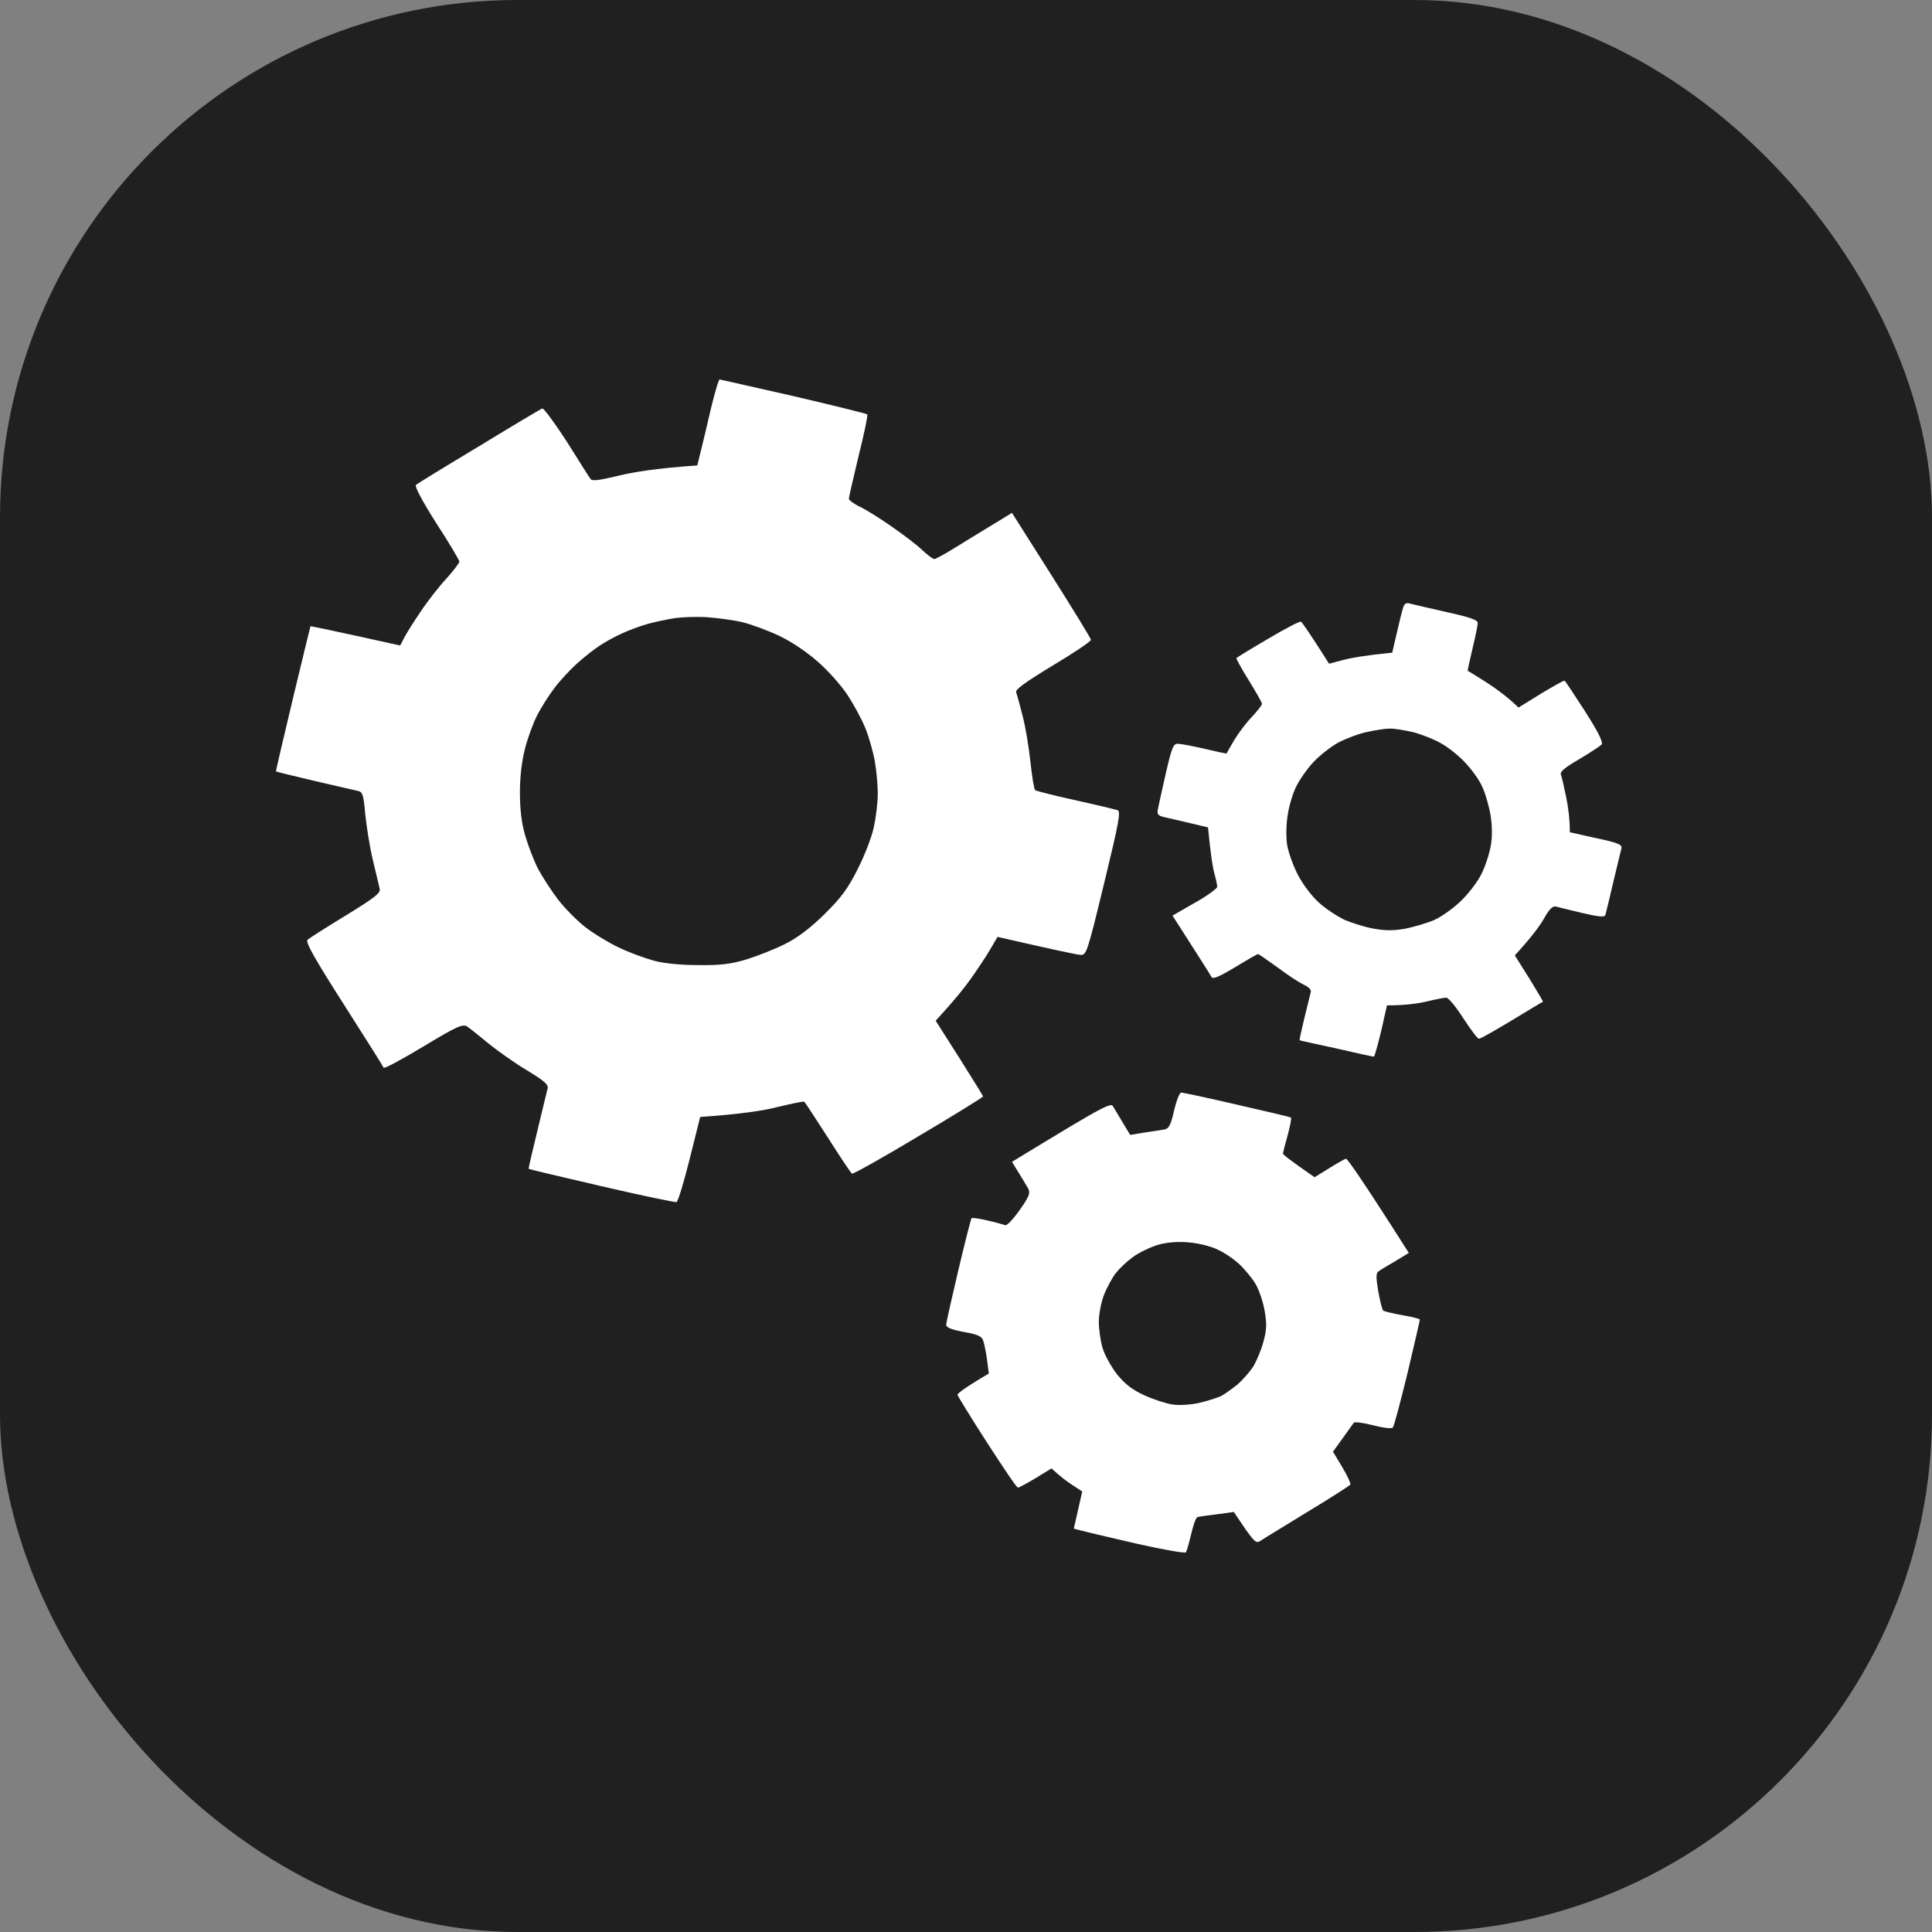 <svg width="56" height="56" viewBox="0 0 56 56" fill="none" xmlns="http://www.w3.org/2000/svg">
<rect x="0" y="0" width="56" height="56" fill="#808080" stroke="none"/>
<rect width="56" height="56" rx="15" fill="#212020"/>
<path fill-rule="evenodd" clip-rule="evenodd" d="M20.859 11C20.882 11 21.851 11.223 23.003 11.483C24.154 11.751 25.115 11.989 25.138 12.011C25.161 12.034 25.047 12.576 24.887 13.216C24.734 13.855 24.604 14.42 24.604 14.457C24.604 14.495 24.749 14.606 24.925 14.688C25.108 14.777 25.527 15.037 25.863 15.275C26.198 15.506 26.595 15.81 26.74 15.952C26.885 16.085 27.037 16.204 27.083 16.204C27.129 16.197 27.365 16.071 27.617 15.915C27.869 15.758 28.357 15.461 29.333 14.866L30.477 16.673C31.102 17.662 31.621 18.502 31.621 18.547C31.621 18.591 31.125 18.926 30.515 19.29C29.707 19.781 29.417 19.989 29.455 20.071C29.478 20.13 29.562 20.435 29.638 20.74C29.722 21.045 29.821 21.647 29.867 22.078C29.913 22.509 29.974 22.881 30.004 22.903C30.035 22.926 30.553 23.06 31.164 23.193C31.774 23.327 32.323 23.461 32.392 23.483C32.491 23.52 32.437 23.818 32.002 25.61C31.507 27.647 31.491 27.692 31.308 27.677C31.209 27.669 30.63 27.55 28.914 27.156L28.692 27.535C28.57 27.744 28.311 28.13 28.12 28.398C27.93 28.666 27.625 29.037 27.121 29.587L27.808 30.666C28.181 31.26 28.494 31.759 28.494 31.781C28.494 31.803 27.655 32.324 26.625 32.933C25.596 33.55 24.734 34.034 24.696 34.019C24.665 34.004 24.353 33.535 23.994 32.97C23.636 32.413 23.331 31.944 23.308 31.93C23.285 31.922 22.942 31.989 22.545 32.086C22.148 32.19 21.477 32.294 20.295 32.376L19.99 33.595C19.822 34.264 19.654 34.829 19.609 34.844C19.563 34.852 18.587 34.651 17.435 34.383C16.283 34.115 15.33 33.892 15.322 33.877C15.315 33.87 15.429 33.379 15.574 32.785C15.719 32.19 15.848 31.64 15.871 31.558C15.902 31.439 15.795 31.342 15.284 31.03C14.933 30.822 14.43 30.465 14.163 30.249C13.896 30.026 13.614 29.803 13.537 29.751C13.408 29.677 13.248 29.744 12.264 30.338C11.646 30.71 11.135 30.985 11.12 30.948C11.112 30.918 10.586 30.086 9.96 29.104C9.091 27.744 8.847 27.297 8.915 27.238C8.969 27.193 9.465 26.874 10.029 26.532C10.876 26.011 11.036 25.885 11.005 25.759C10.982 25.677 10.899 25.297 10.807 24.926C10.715 24.547 10.624 23.952 10.586 23.595C10.54 23.045 10.509 22.956 10.38 22.926C10.296 22.911 9.732 22.777 9.121 22.636C8.511 22.494 8.008 22.368 8 22.361C7.993 22.346 8.214 21.402 8.488 20.257C8.763 19.112 8.992 18.167 8.999 18.152C8.999 18.145 9.587 18.264 11.6 18.71L11.715 18.487C11.776 18.368 11.989 18.026 12.187 17.736C12.378 17.446 12.714 17.015 12.927 16.784C13.141 16.547 13.316 16.316 13.316 16.279C13.316 16.242 13.019 15.736 12.645 15.164C12.226 14.502 12.012 14.093 12.058 14.056C12.096 14.019 12.92 13.513 13.888 12.933C14.849 12.346 15.673 11.855 15.719 11.84C15.757 11.825 16.077 12.257 16.428 12.799C16.771 13.342 17.076 13.833 17.114 13.877C17.153 13.952 17.343 13.929 17.931 13.788C18.35 13.684 19.037 13.572 20.211 13.491L20.303 13.119C20.356 12.918 20.486 12.353 20.6 11.87C20.715 11.394 20.829 11 20.859 11V11ZM18.77 18.086C18.556 18.145 18.236 18.264 18.045 18.353C17.854 18.435 17.557 18.599 17.389 18.71C17.214 18.822 16.916 19.059 16.718 19.238C16.527 19.409 16.23 19.729 16.07 19.944C15.909 20.152 15.681 20.517 15.566 20.74C15.452 20.963 15.292 21.402 15.215 21.706C15.124 22.063 15.07 22.524 15.07 22.97C15.07 23.446 15.116 23.855 15.223 24.219C15.307 24.509 15.475 24.948 15.597 25.186C15.719 25.416 15.986 25.825 16.184 26.086C16.39 26.346 16.748 26.71 16.977 26.881C17.206 27.06 17.633 27.32 17.931 27.461C18.22 27.602 18.686 27.773 18.96 27.848C19.273 27.93 19.753 27.974 20.257 27.974C20.882 27.982 21.187 27.944 21.63 27.811C21.942 27.714 22.438 27.521 22.736 27.372C23.102 27.193 23.468 26.918 23.887 26.509C24.383 26.019 24.566 25.773 24.856 25.201C25.054 24.814 25.268 24.264 25.329 23.974C25.39 23.692 25.443 23.253 25.443 23.008C25.443 22.762 25.405 22.346 25.359 22.078C25.314 21.811 25.192 21.379 25.085 21.112C24.978 20.844 24.742 20.413 24.566 20.145C24.391 19.877 24.009 19.446 23.72 19.193C23.384 18.896 22.965 18.613 22.583 18.428C22.247 18.271 21.767 18.093 21.515 18.034C21.264 17.974 20.814 17.915 20.524 17.892C20.226 17.87 19.799 17.885 19.57 17.915C19.342 17.952 18.976 18.026 18.77 18.086ZM40.88 17.498C40.972 17.52 41.445 17.632 41.941 17.744C42.619 17.892 42.833 17.974 42.833 18.056C42.833 18.123 42.764 18.457 42.68 18.807C42.596 19.156 42.535 19.439 42.543 19.446C42.558 19.446 42.803 19.602 43.1 19.788C43.397 19.982 43.718 20.219 44.015 20.509L44.663 20.108C45.022 19.892 45.327 19.721 45.35 19.729C45.373 19.744 45.64 20.145 45.945 20.621C46.326 21.216 46.471 21.513 46.425 21.58C46.38 21.625 46.09 21.818 45.777 22.004C45.365 22.242 45.213 22.368 45.243 22.45C45.266 22.509 45.335 22.807 45.396 23.104C45.457 23.394 45.502 23.751 45.502 24.123L46.265 24.294C46.906 24.428 47.02 24.48 46.997 24.591C46.982 24.658 46.875 25.104 46.761 25.573C46.654 26.041 46.547 26.472 46.532 26.524C46.502 26.591 46.349 26.576 45.868 26.465C45.518 26.383 45.175 26.294 45.106 26.279C45.007 26.249 44.907 26.346 44.747 26.636C44.625 26.844 44.389 27.171 43.908 27.692L44.328 28.361C44.557 28.733 44.732 29.03 44.724 29.037C44.709 29.037 44.305 29.283 43.825 29.573C43.344 29.863 42.917 30.108 42.871 30.108C42.825 30.108 42.627 29.84 42.413 29.513C42.2 29.179 41.979 28.911 41.918 28.918C41.857 28.918 41.597 28.97 41.346 29.03C41.094 29.089 40.736 29.141 40.202 29.141L40.034 29.885C39.935 30.294 39.843 30.628 39.82 30.628C39.797 30.628 39.309 30.524 38.737 30.39C38.158 30.264 37.677 30.16 37.669 30.153C37.662 30.145 37.723 29.863 37.807 29.513C37.891 29.164 37.974 28.829 37.99 28.77C38.02 28.695 37.944 28.613 37.784 28.539C37.647 28.472 37.303 28.249 37.021 28.034C36.731 27.825 36.487 27.654 36.464 27.654C36.441 27.654 36.144 27.825 35.801 28.034C35.32 28.324 35.153 28.39 35.114 28.316C35.084 28.257 34.817 27.833 33.986 26.539L34.634 26.167C34.992 25.967 35.282 25.751 35.282 25.706C35.282 25.654 35.244 25.476 35.198 25.312C35.153 25.149 35.092 24.785 35.015 23.982L34.481 23.855C34.184 23.788 33.856 23.706 33.742 23.684C33.574 23.647 33.536 23.602 33.559 23.476C33.574 23.379 33.681 22.911 33.787 22.435C33.963 21.669 34.008 21.558 34.138 21.558C34.222 21.558 34.573 21.625 34.924 21.706C35.267 21.788 35.549 21.848 35.557 21.84C35.557 21.825 35.656 21.654 35.778 21.446C35.9 21.245 36.129 20.941 36.289 20.777C36.441 20.613 36.571 20.45 36.579 20.405C36.579 20.361 36.403 20.056 36.197 19.721C35.984 19.379 35.824 19.089 35.839 19.074C35.847 19.059 36.258 18.807 36.754 18.517C37.242 18.227 37.669 18.004 37.708 18.019C37.738 18.034 37.936 18.309 38.524 19.238L38.943 19.127C39.172 19.067 39.584 18.993 40.354 18.918L40.484 18.361C40.553 18.056 40.636 17.721 40.667 17.625C40.705 17.491 40.758 17.461 40.88 17.498ZM38.798 21.52C38.569 21.647 38.249 21.9 38.074 22.086C37.898 22.271 37.685 22.576 37.593 22.755C37.494 22.933 37.38 23.297 37.334 23.565C37.281 23.855 37.273 24.212 37.303 24.457C37.334 24.68 37.479 25.082 37.616 25.35C37.761 25.632 38.02 25.974 38.234 26.167C38.432 26.346 38.775 26.569 38.981 26.666C39.195 26.755 39.569 26.874 39.82 26.918C40.156 26.978 40.4 26.978 40.736 26.918C40.987 26.866 41.369 26.755 41.575 26.666C41.788 26.569 42.131 26.323 42.337 26.123C42.551 25.922 42.818 25.573 42.932 25.35C43.047 25.127 43.169 24.755 43.207 24.532C43.26 24.271 43.252 23.952 43.207 23.64C43.161 23.372 43.054 22.993 42.955 22.785C42.864 22.584 42.627 22.264 42.444 22.078C42.261 21.885 41.956 21.647 41.765 21.543C41.575 21.431 41.216 21.29 40.964 21.223C40.713 21.164 40.4 21.112 40.278 21.119C40.156 21.119 39.858 21.164 39.63 21.216C39.401 21.26 39.027 21.402 38.798 21.52ZM34.237 31.669C34.291 31.669 35.015 31.825 35.854 32.019C36.693 32.212 37.395 32.376 37.418 32.391C37.441 32.405 37.395 32.636 37.326 32.896C37.25 33.164 37.189 33.402 37.189 33.439C37.189 33.469 37.395 33.632 38.104 34.123L38.524 33.863C38.752 33.721 38.974 33.595 39.012 33.587C39.05 33.573 39.477 34.182 40.835 36.316L40.446 36.554C40.224 36.681 40.003 36.814 39.958 36.852C39.881 36.896 39.881 37.023 39.95 37.431C40.003 37.721 40.064 37.967 40.095 37.989C40.125 38.011 40.369 38.071 40.652 38.123C40.926 38.167 41.155 38.227 41.155 38.249C41.155 38.272 40.995 38.971 40.797 39.803C40.591 40.636 40.408 41.35 40.369 41.379C40.339 41.417 40.087 41.387 39.797 41.312C39.515 41.238 39.264 41.208 39.241 41.238C39.218 41.268 39.073 41.476 38.638 42.078L38.905 42.524C39.05 42.77 39.157 42.993 39.142 43.03C39.126 43.06 38.569 43.417 37.906 43.818C37.242 44.227 36.624 44.599 36.541 44.658C36.396 44.755 36.365 44.725 35.763 43.825L35.275 43.892C35.008 43.922 34.756 43.959 34.71 43.974C34.664 43.982 34.588 44.205 34.527 44.465C34.466 44.725 34.397 44.963 34.375 44.993C34.352 45.03 33.726 44.919 32.994 44.755C32.262 44.584 31.537 44.42 31.125 44.309L31.369 43.231L31.095 43.052C30.942 42.956 30.744 42.807 30.477 42.562L30.02 42.844C29.768 42.993 29.539 43.119 29.509 43.119C29.47 43.127 29.074 42.532 28.608 41.811C28.143 41.09 27.762 40.465 27.754 40.435C27.739 40.398 27.937 40.242 28.662 39.811L28.608 39.402C28.578 39.179 28.525 38.926 28.494 38.844C28.456 38.733 28.319 38.673 27.93 38.606C27.579 38.539 27.426 38.48 27.426 38.398C27.426 38.339 27.587 37.625 27.777 36.822C27.968 36.011 28.143 35.335 28.159 35.312C28.181 35.29 28.395 35.32 28.631 35.379C28.868 35.431 29.097 35.498 29.142 35.513C29.188 35.528 29.371 35.335 29.554 35.075C29.829 34.688 29.867 34.584 29.806 34.457C29.76 34.376 29.638 34.167 29.333 33.677L29.661 33.476C29.837 33.372 30.477 32.978 31.087 32.614C31.926 32.115 32.209 31.974 32.254 32.056C32.285 32.108 32.414 32.324 32.758 32.896L33.162 32.829C33.383 32.799 33.642 32.755 33.742 32.74C33.879 32.718 33.932 32.628 34.031 32.19C34.1 31.9 34.191 31.669 34.237 31.669ZM32.819 36.45C32.666 36.562 32.453 36.762 32.346 36.896C32.247 37.023 32.086 37.312 32.002 37.528C31.919 37.736 31.85 38.093 31.85 38.309C31.85 38.517 31.896 38.866 31.957 39.067C32.018 39.275 32.209 39.617 32.376 39.833C32.605 40.115 32.811 40.279 33.169 40.443C33.429 40.562 33.795 40.681 33.986 40.71C34.184 40.74 34.504 40.718 34.748 40.666C34.977 40.614 35.259 40.524 35.381 40.472C35.496 40.413 35.709 40.257 35.87 40.13C36.022 39.996 36.228 39.759 36.327 39.61C36.419 39.454 36.556 39.134 36.617 38.904C36.716 38.547 36.724 38.383 36.655 37.989C36.609 37.721 36.487 37.372 36.388 37.208C36.289 37.045 36.075 36.785 35.915 36.636C35.755 36.487 35.458 36.286 35.244 36.197C35.023 36.101 34.657 36.019 34.367 36.004C34.024 35.989 33.749 36.019 33.482 36.108C33.276 36.182 32.971 36.331 32.819 36.45Z" fill="white"/>
</svg>
